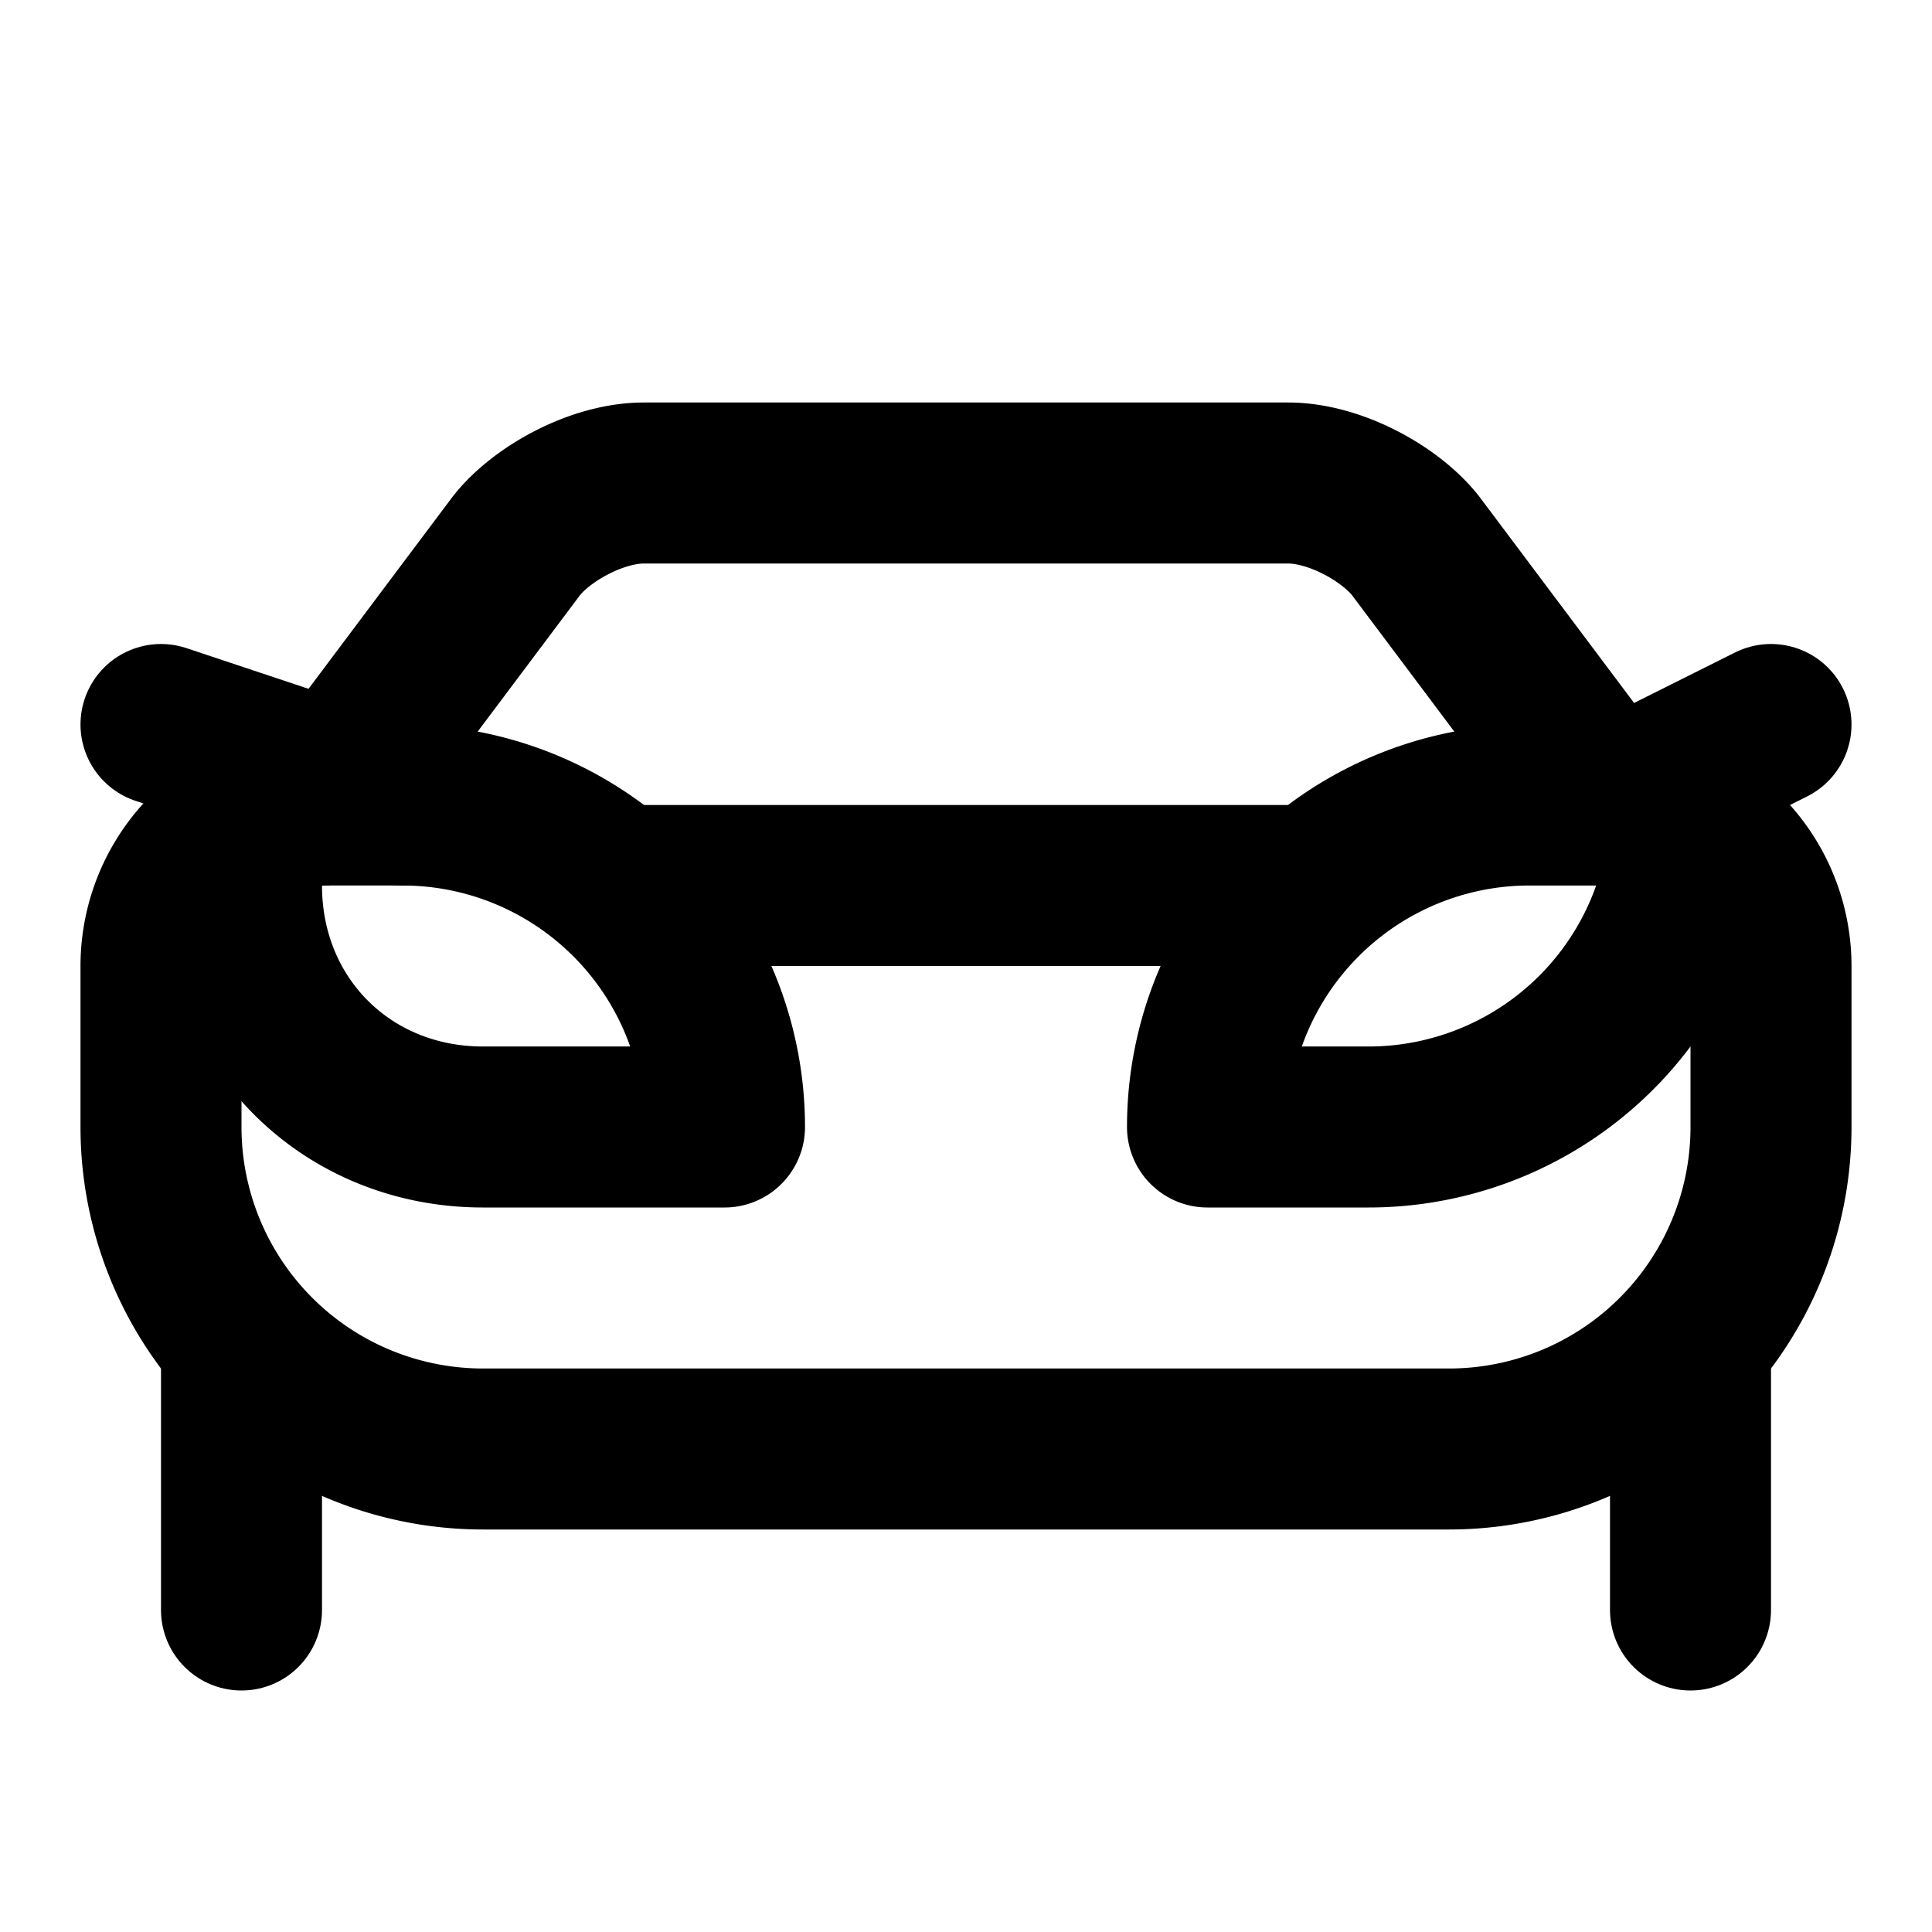 <svg
  xmlns="http://www.w3.org/2000/svg"
  width="24"
  height="24"
  viewBox="0 0 24 24"
  fill="none"
  stroke="currentColor"
  stroke-width="2"
  stroke-linecap="round"
  stroke-linejoin="round"
>
  <path d="M5 10 2 9" />
  <path d="m20 10 2-1" />
  <path d="M17.6 6.8c-.3-.4-1-.8-1.6-.8H8c-.6 0-1.3.4-1.6.8L4 10a2 2 0 0 0-2 2v2a4 4 0 0 0 4 4h12a4 4 0 0 0 4-4v-2a2 2 0 0 0-2-2Z" />
  <path d="M6 14c-1.7 0-3-1.3-3-3v-1h2a4 4 0 0 1 4 4Z" />
  <path d="M8 11h8" />
  <path d="M15 14a4 4 0 0 1 4-4h2a4 4 0 0 1-4 4Z" />
  <path d="M3 17v3" />
  <path d="M21 17v3" />
</svg>
